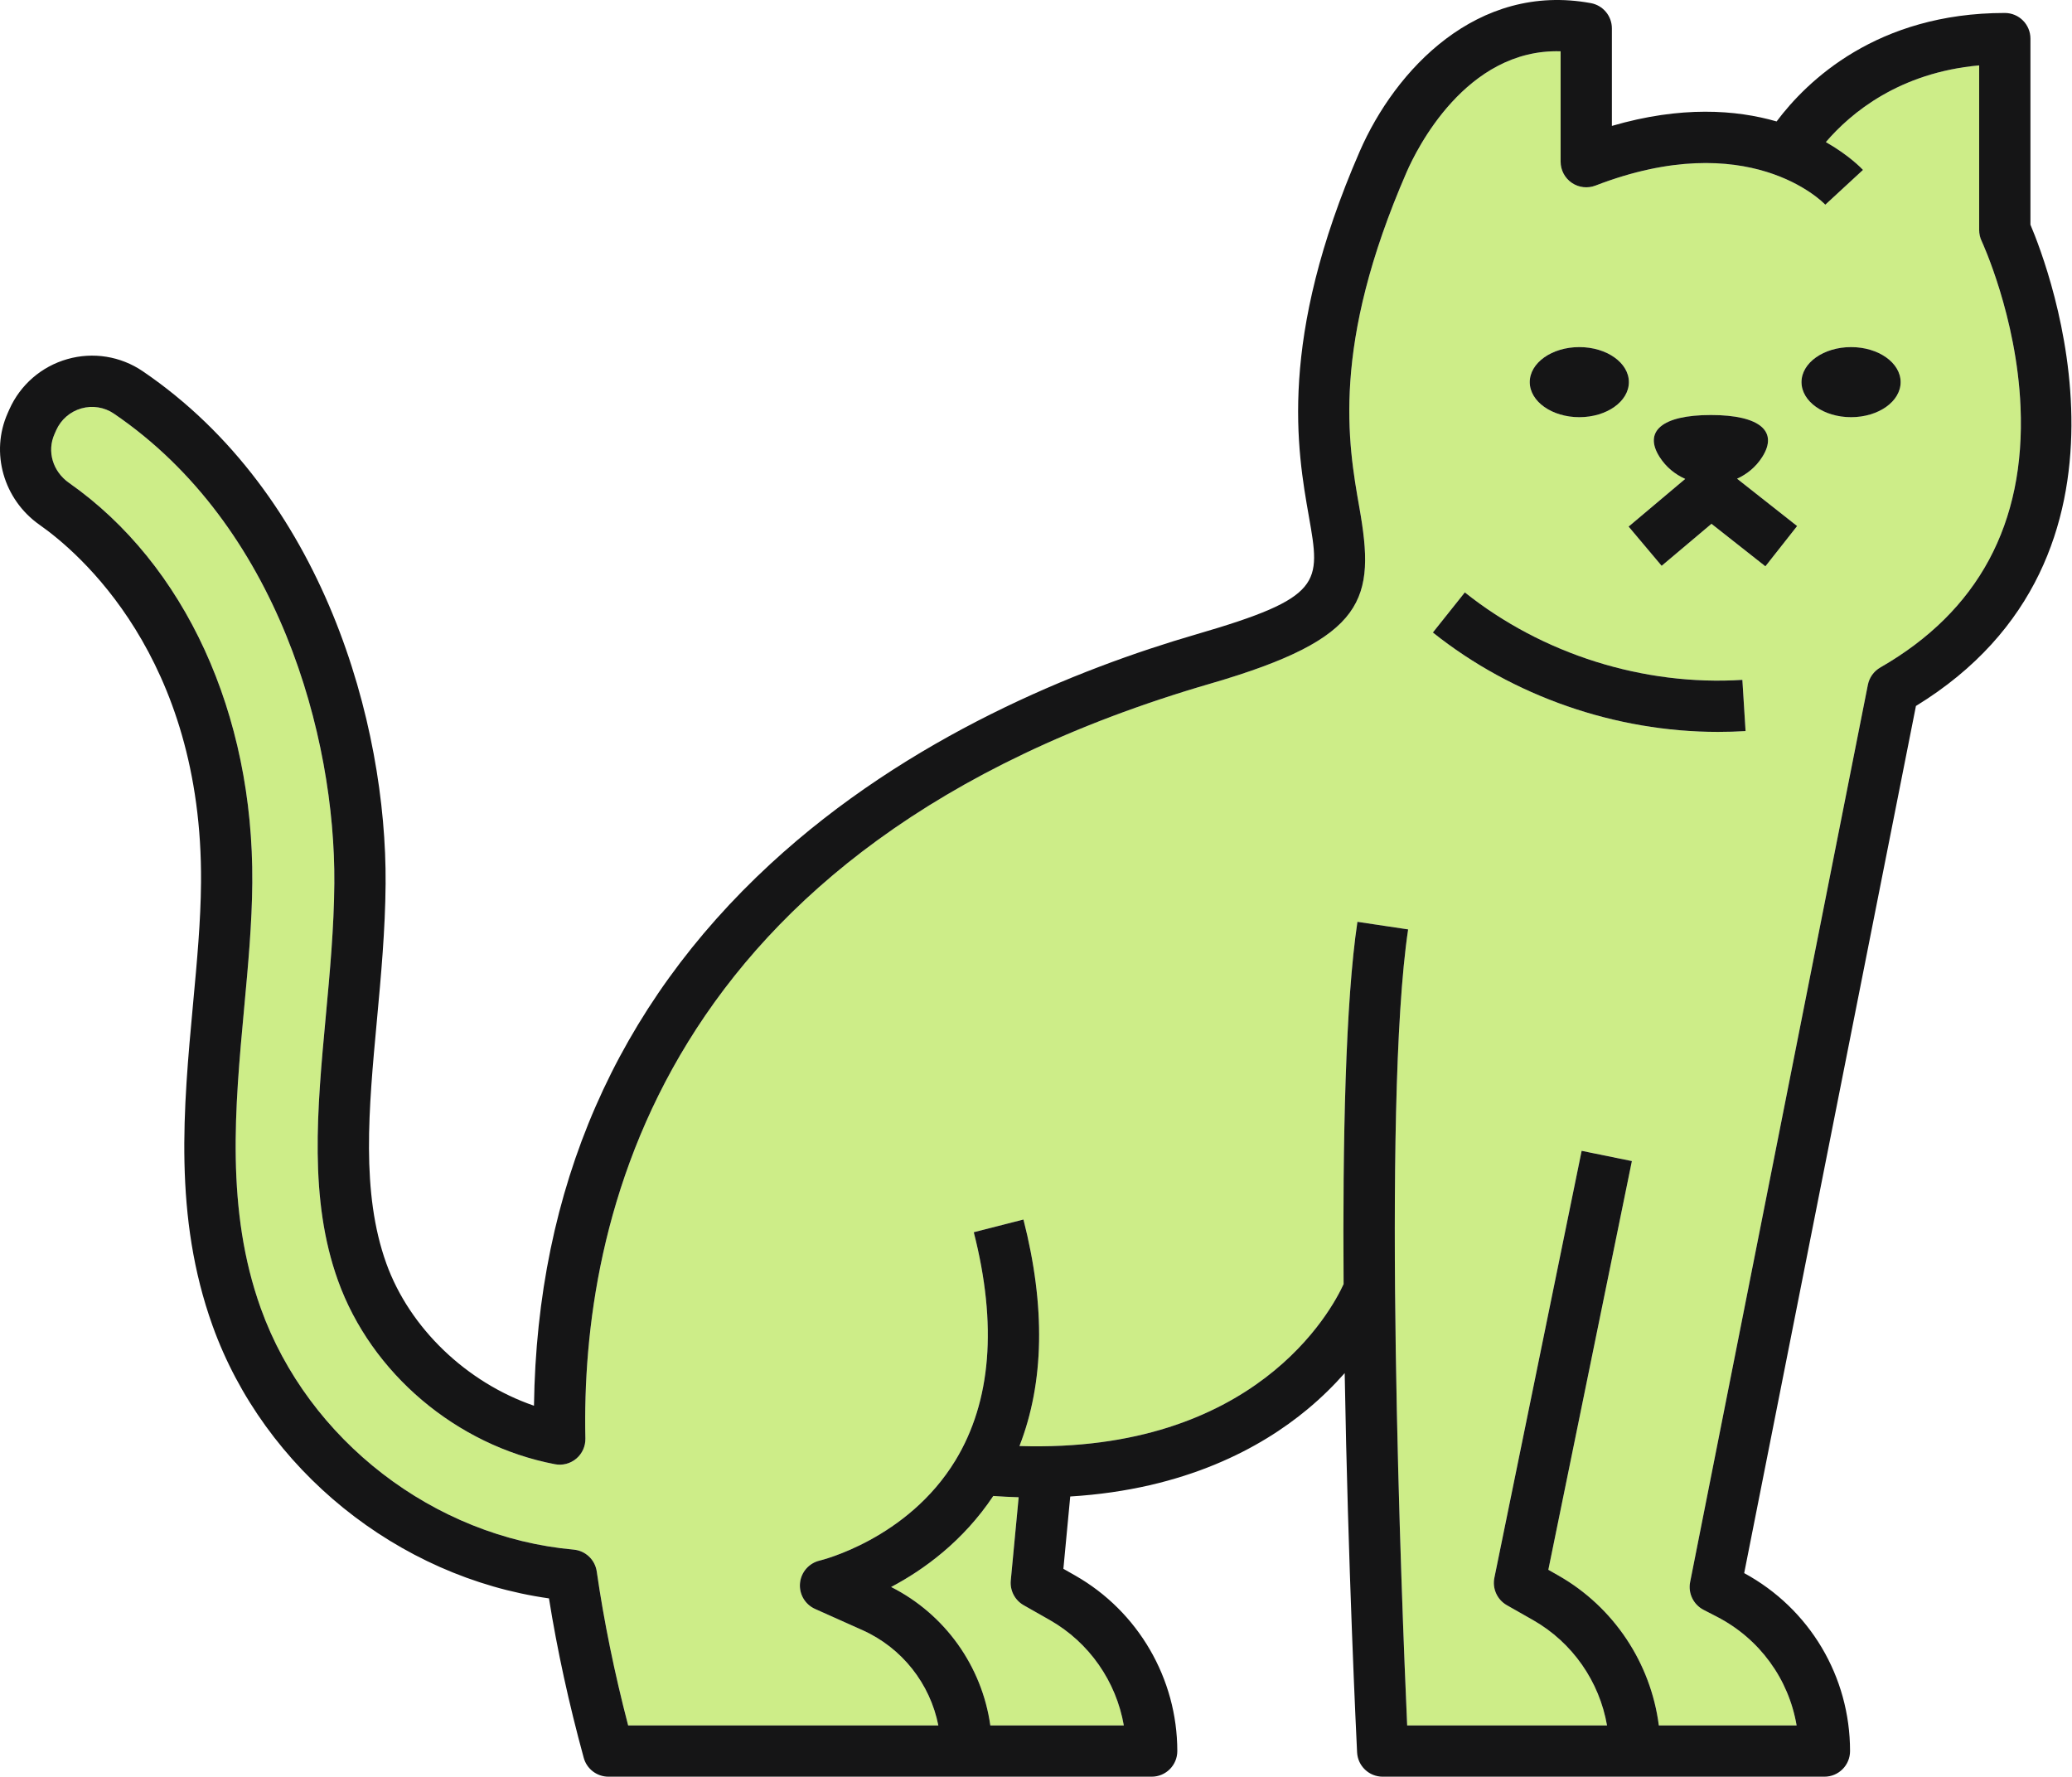 <svg width="1482" height="1271" viewBox="0 0 1482 1271" fill="none" xmlns="http://www.w3.org/2000/svg">
<path d="M1047.72 423.694C1103.15 467.903 1175.52 490.698 1246.24 486.269L1248.53 522.872C1241.98 523.282 1235.41 523.477 1228.85 523.477C1155.56 523.477 1082.18 498.088 1024.86 452.367L1047.72 423.694ZM1129.62 248.242C1149.19 248.242 1165.07 259.478 1165.07 273.307C1165.07 287.157 1149.19 298.371 1129.62 298.371C1110.04 298.371 1094.16 287.157 1094.16 273.307C1094.16 259.478 1110.04 248.242 1129.62 248.242ZM1223.74 296.837C1258.96 296.837 1272.12 308.635 1260.38 326.958C1255.83 334.067 1249.51 339.166 1242.43 342.385L1285.4 376.244L1262.7 405.047L1224.13 374.645L1188.49 404.68L1164.87 376.633L1205.35 342.515C1198.14 339.296 1191.72 334.153 1187.09 326.958C1175.36 308.635 1188.52 296.837 1223.74 296.837ZM1323.98 248.242C1343.56 248.242 1359.43 259.478 1359.43 273.307C1359.43 287.157 1343.56 298.371 1323.98 298.371C1304.4 298.371 1288.53 287.157 1288.53 273.307C1288.53 259.478 1304.4 248.242 1323.98 248.242ZM671.156 1234.1C665.263 1204.28 645.239 1178.59 616.841 1165.89L582.982 1150.76C575.773 1147.54 571.437 1140.07 572.219 1132.22C572.999 1124.36 578.721 1117.87 586.422 1116.15C586.986 1115.99 649.055 1101 683.365 1044.54C708.971 1002.38 713.387 947.479 696.494 881.317L732.027 872.242C747.892 934.384 746.906 988.706 729.172 1034.25C897.838 1039.55 952.516 937.064 961.01 918.438C960.286 816.538 962.346 716.496 970.901 659.301L1007.17 664.746C988.198 791.603 1002.76 1150.67 1006.48 1234.1H1056.15H1149.43C1143.98 1202.68 1124.74 1174.79 1096.52 1158.73L1077.76 1148.06C1070.86 1144.13 1067.27 1136.22 1068.86 1128.44L1131.27 823.085L1167.2 830.431L1107.45 1122.76L1114.67 1126.88C1154.34 1149.44 1180.74 1189.48 1186.49 1234.1H1285.03C1279.4 1200.95 1258.64 1172.13 1228.08 1156.34L1218.44 1151.37C1211.19 1147.61 1207.29 1139.53 1208.88 1131.51L1336 489.769C1337.04 484.562 1340.27 480.068 1344.87 477.432C1414.97 437.199 1448.73 374.451 1445.19 290.938C1442.46 226.332 1417.61 172.875 1417.36 172.357C1416.2 169.915 1415.6 167.214 1415.6 164.513V46.753C1358.41 51.961 1323.83 80.785 1305.96 101.614C1322.67 111.165 1331.52 120.478 1332.51 121.515L1305.55 146.385C1303.44 144.181 1250.51 90.573 1141.16 132.729C1135.54 134.911 1129.18 134.155 1124.19 130.741C1119.21 127.327 1116.23 121.666 1116.23 115.616V36.684C1048.43 34.61 1012.92 107.405 1006.15 122.941C951.928 247.442 964.18 316.975 972.286 362.977C983.844 428.534 977.649 456.386 865.74 488.927C468.989 604.353 415.354 876.736 418.695 1028.83C418.818 1034.38 416.43 1039.68 412.203 1043.24C407.973 1046.81 402.357 1048.3 396.918 1047.26C326.474 1033.78 265.572 982.245 241.762 915.932C220.877 857.786 226.789 794.023 233.049 726.543C235.925 695.45 238.886 663.536 239.13 631.838C239.945 526.848 199.139 375.877 81.453 295.822C74.637 291.219 66.156 289.858 58.185 292.105C50.148 294.395 43.594 300.078 40.2 307.706L38.992 310.428C33.464 322.831 37.732 337.2 49.36 345.346C132.386 403.556 181.394 510.491 180.454 631.384C180.225 660.684 177.505 690.048 174.622 721.12C168.049 792.035 161.251 865.349 186.539 935.767C220.408 1030.06 310.328 1099.42 410.302 1108.32C418.768 1109.1 425.609 1115.56 426.822 1123.99C431.954 1159.56 439.504 1196.55 449.29 1234.1H621.357H671.156Z" fill="#CDED88"/>
<path d="M732.15 1148.07C725.878 1144.5 722.282 1137.57 722.963 1130.4L728.601 1070.88C722.679 1070.71 716.619 1070.4 710.443 1069.96C688.856 1102.35 660.634 1122.79 637.373 1135.06C675.969 1154.54 702.359 1191.76 708.335 1234.09H803.817C798.369 1202.67 779.127 1174.8 750.917 1158.73L732.15 1148.07Z" fill="#CDED88"/>
<path d="M1323.98 298.384C1343.56 298.384 1359.43 287.16 1359.43 273.297C1359.43 259.475 1343.56 248.251 1323.98 248.251C1304.4 248.251 1288.53 259.475 1288.53 273.297C1288.53 287.16 1304.4 298.384 1323.98 298.384Z" fill="#151516"/>
<path d="M1129.61 298.384C1149.19 298.384 1165.06 287.16 1165.06 273.297C1165.06 259.475 1149.19 248.251 1129.61 248.251C1110.03 248.251 1094.16 259.475 1094.16 273.297C1094.16 287.16 1110.03 298.384 1129.61 298.384Z" fill="#151516"/>
<path d="M1205.35 342.527L1164.87 376.625L1188.49 404.683L1224.13 374.645L1262.7 405.043L1285.39 376.245L1242.43 342.387C1249.51 339.167 1255.83 334.068 1260.38 326.948C1272.12 308.649 1258.96 296.83 1223.74 296.83C1188.52 296.83 1175.36 308.649 1187.09 326.948C1191.72 334.168 1198.14 339.307 1205.35 342.527Z" fill="#151516"/>
<path d="M426.821 1123.98C425.608 1115.57 418.769 1109.09 410.3 1108.33C310.327 1099.41 220.408 1030.06 186.539 935.771C161.25 865.347 168.049 792.034 174.621 721.106C177.503 690.055 180.225 660.69 180.455 631.391C181.392 510.493 132.385 403.566 49.359 345.361C37.731 337.193 33.463 322.85 38.992 310.434L40.199 307.697C43.595 300.099 50.147 294.405 58.184 292.106C66.156 289.85 74.637 291.208 81.452 295.828C199.137 375.887 239.944 526.851 239.131 631.829C238.884 663.537 235.925 695.464 233.05 726.537C226.789 794.026 220.876 857.793 241.761 915.932C265.572 982.238 326.471 1033.79 396.918 1047.25C402.358 1048.3 407.973 1046.81 412.203 1043.25C416.43 1039.68 418.817 1034.38 418.694 1028.84C415.352 876.756 468.987 604.369 865.74 488.946C977.648 456.383 983.841 428.529 972.283 362.967C964.18 316.982 951.928 247.456 1006.15 122.945C1012.92 107.398 1048.43 34.609 1116.23 36.69V115.631C1116.23 121.675 1119.21 127.325 1124.19 130.741C1129.18 134.157 1135.54 134.901 1141.16 132.733C1250.51 90.558 1303.44 144.186 1305.55 146.398L1332.5 121.522C1331.52 120.471 1322.67 111.164 1305.96 101.617C1323.82 80.77 1358.4 51.952 1415.6 46.763V164.507C1415.6 167.223 1416.2 169.916 1417.35 172.347C1417.61 172.894 1442.45 226.347 1445.19 290.945C1448.73 374.464 1414.97 437.201 1344.86 477.427C1340.27 480.077 1337.04 484.566 1336 489.778L1208.87 1131.52C1207.29 1139.51 1211.19 1147.61 1218.44 1151.38L1228.07 1156.35C1258.64 1172.14 1279.4 1200.95 1285.03 1234.09H1186.49C1180.74 1189.48 1154.33 1149.45 1114.67 1126.87L1107.45 1122.76L1167.2 830.442L1131.27 823.107L1068.86 1128.45C1067.27 1136.22 1070.86 1144.13 1077.76 1148.07L1096.52 1158.73C1124.74 1174.79 1143.98 1202.68 1149.43 1234.09H1056.15H1006.48C1002.76 1150.68 988.197 791.596 1007.17 664.741L970.899 659.311C962.345 716.486 960.285 816.537 961.01 918.428C952.515 937.063 897.835 1039.54 729.172 1034.25C746.905 988.698 747.891 934.391 732.027 872.245L696.492 881.333C713.387 947.486 708.97 1002.38 683.363 1044.54C649.054 1100.99 586.986 1116.01 586.421 1116.14C578.721 1117.9 572.999 1124.36 572.217 1132.22C571.435 1140.06 575.771 1147.54 582.983 1150.76L616.841 1165.9C645.237 1178.6 665.264 1204.28 671.155 1234.09H621.356H449.289C439.503 1196.53 431.954 1159.57 426.821 1123.98ZM803.816 1234.09H708.332C702.358 1191.76 675.968 1154.55 637.373 1135.06C660.634 1122.8 688.853 1102.35 710.441 1069.96C716.619 1070.4 722.678 1070.71 728.6 1070.88L722.961 1130.4C722.282 1137.58 725.878 1144.5 732.148 1148.07L750.915 1158.73C779.125 1174.79 798.366 1202.68 803.816 1234.09ZM691.284 1270.74H823.729C833.857 1270.74 842.065 1262.55 842.065 1252.41C842.065 1200.63 814.094 1152.52 769.056 1126.87L760.588 1122.06L765.487 1070.33C847.881 1065.3 902.2 1035.34 935.013 1008.08C945.479 999.406 954.308 990.559 961.791 982.085C964.134 1119.06 970.185 1243.7 970.658 1253.31C971.142 1263.08 979.197 1270.74 988.972 1270.74H1056.15H1169.35H1304.92C1315.05 1270.74 1323.25 1262.55 1323.25 1252.41C1323.25 1199.03 1294.3 1150.52 1247.53 1125.14L1370.38 504.931C1544.45 398.267 1465.57 192.033 1452.27 160.697V27.624C1452.27 17.485 1444.07 9.273 1433.94 9.273C1342.45 9.273 1292.39 57.93 1270.72 86.857C1241.68 78.492 1202.45 75.602 1152.9 90.055V20.288C1152.9 11.441 1146.58 3.843 1137.89 2.244C1056.44 -12.734 997.916 50.025 972.531 108.296C913.894 242.945 927.839 322.062 936.169 369.34C944.622 417.318 946.385 427.303 855.496 453.734C771.189 478.259 649.928 526.654 551.034 617.924C440.911 719.552 384.089 849.8 381.928 1005.41C333.967 988.917 292.994 950.114 276.281 903.537C258.146 853.063 263.691 793.238 269.582 729.734C272.512 698.092 275.543 665.376 275.803 632.114C276.688 518.092 231.716 353.661 102.072 265.5C86.248 254.748 66.578 251.595 48.146 256.85C29.63 262.128 14.524 275.223 6.687 292.807L5.48 295.544C-7.075 323.726 2.526 357.296 28.308 375.383C55.712 394.588 145.036 469.807 143.783 631.106C143.566 658.873 140.912 687.449 138.105 717.734C131.161 792.625 123.984 870.077 152.024 948.165C188.996 1051.11 284.556 1127.97 392.648 1143.21C398.565 1180.24 406.917 1218.54 417.527 1257.28C419.708 1265.22 426.95 1270.74 435.213 1270.74H621.356H691.284Z" fill="#151516"/>
<path d="M1248.52 522.882L1246.23 486.267C1175.51 490.707 1103.15 467.912 1047.72 423.705L1024.86 452.382C1082.18 498.088 1155.55 523.478 1228.84 523.478C1235.4 523.478 1241.98 523.285 1248.52 522.882Z" fill="#151516"/>
</svg>
